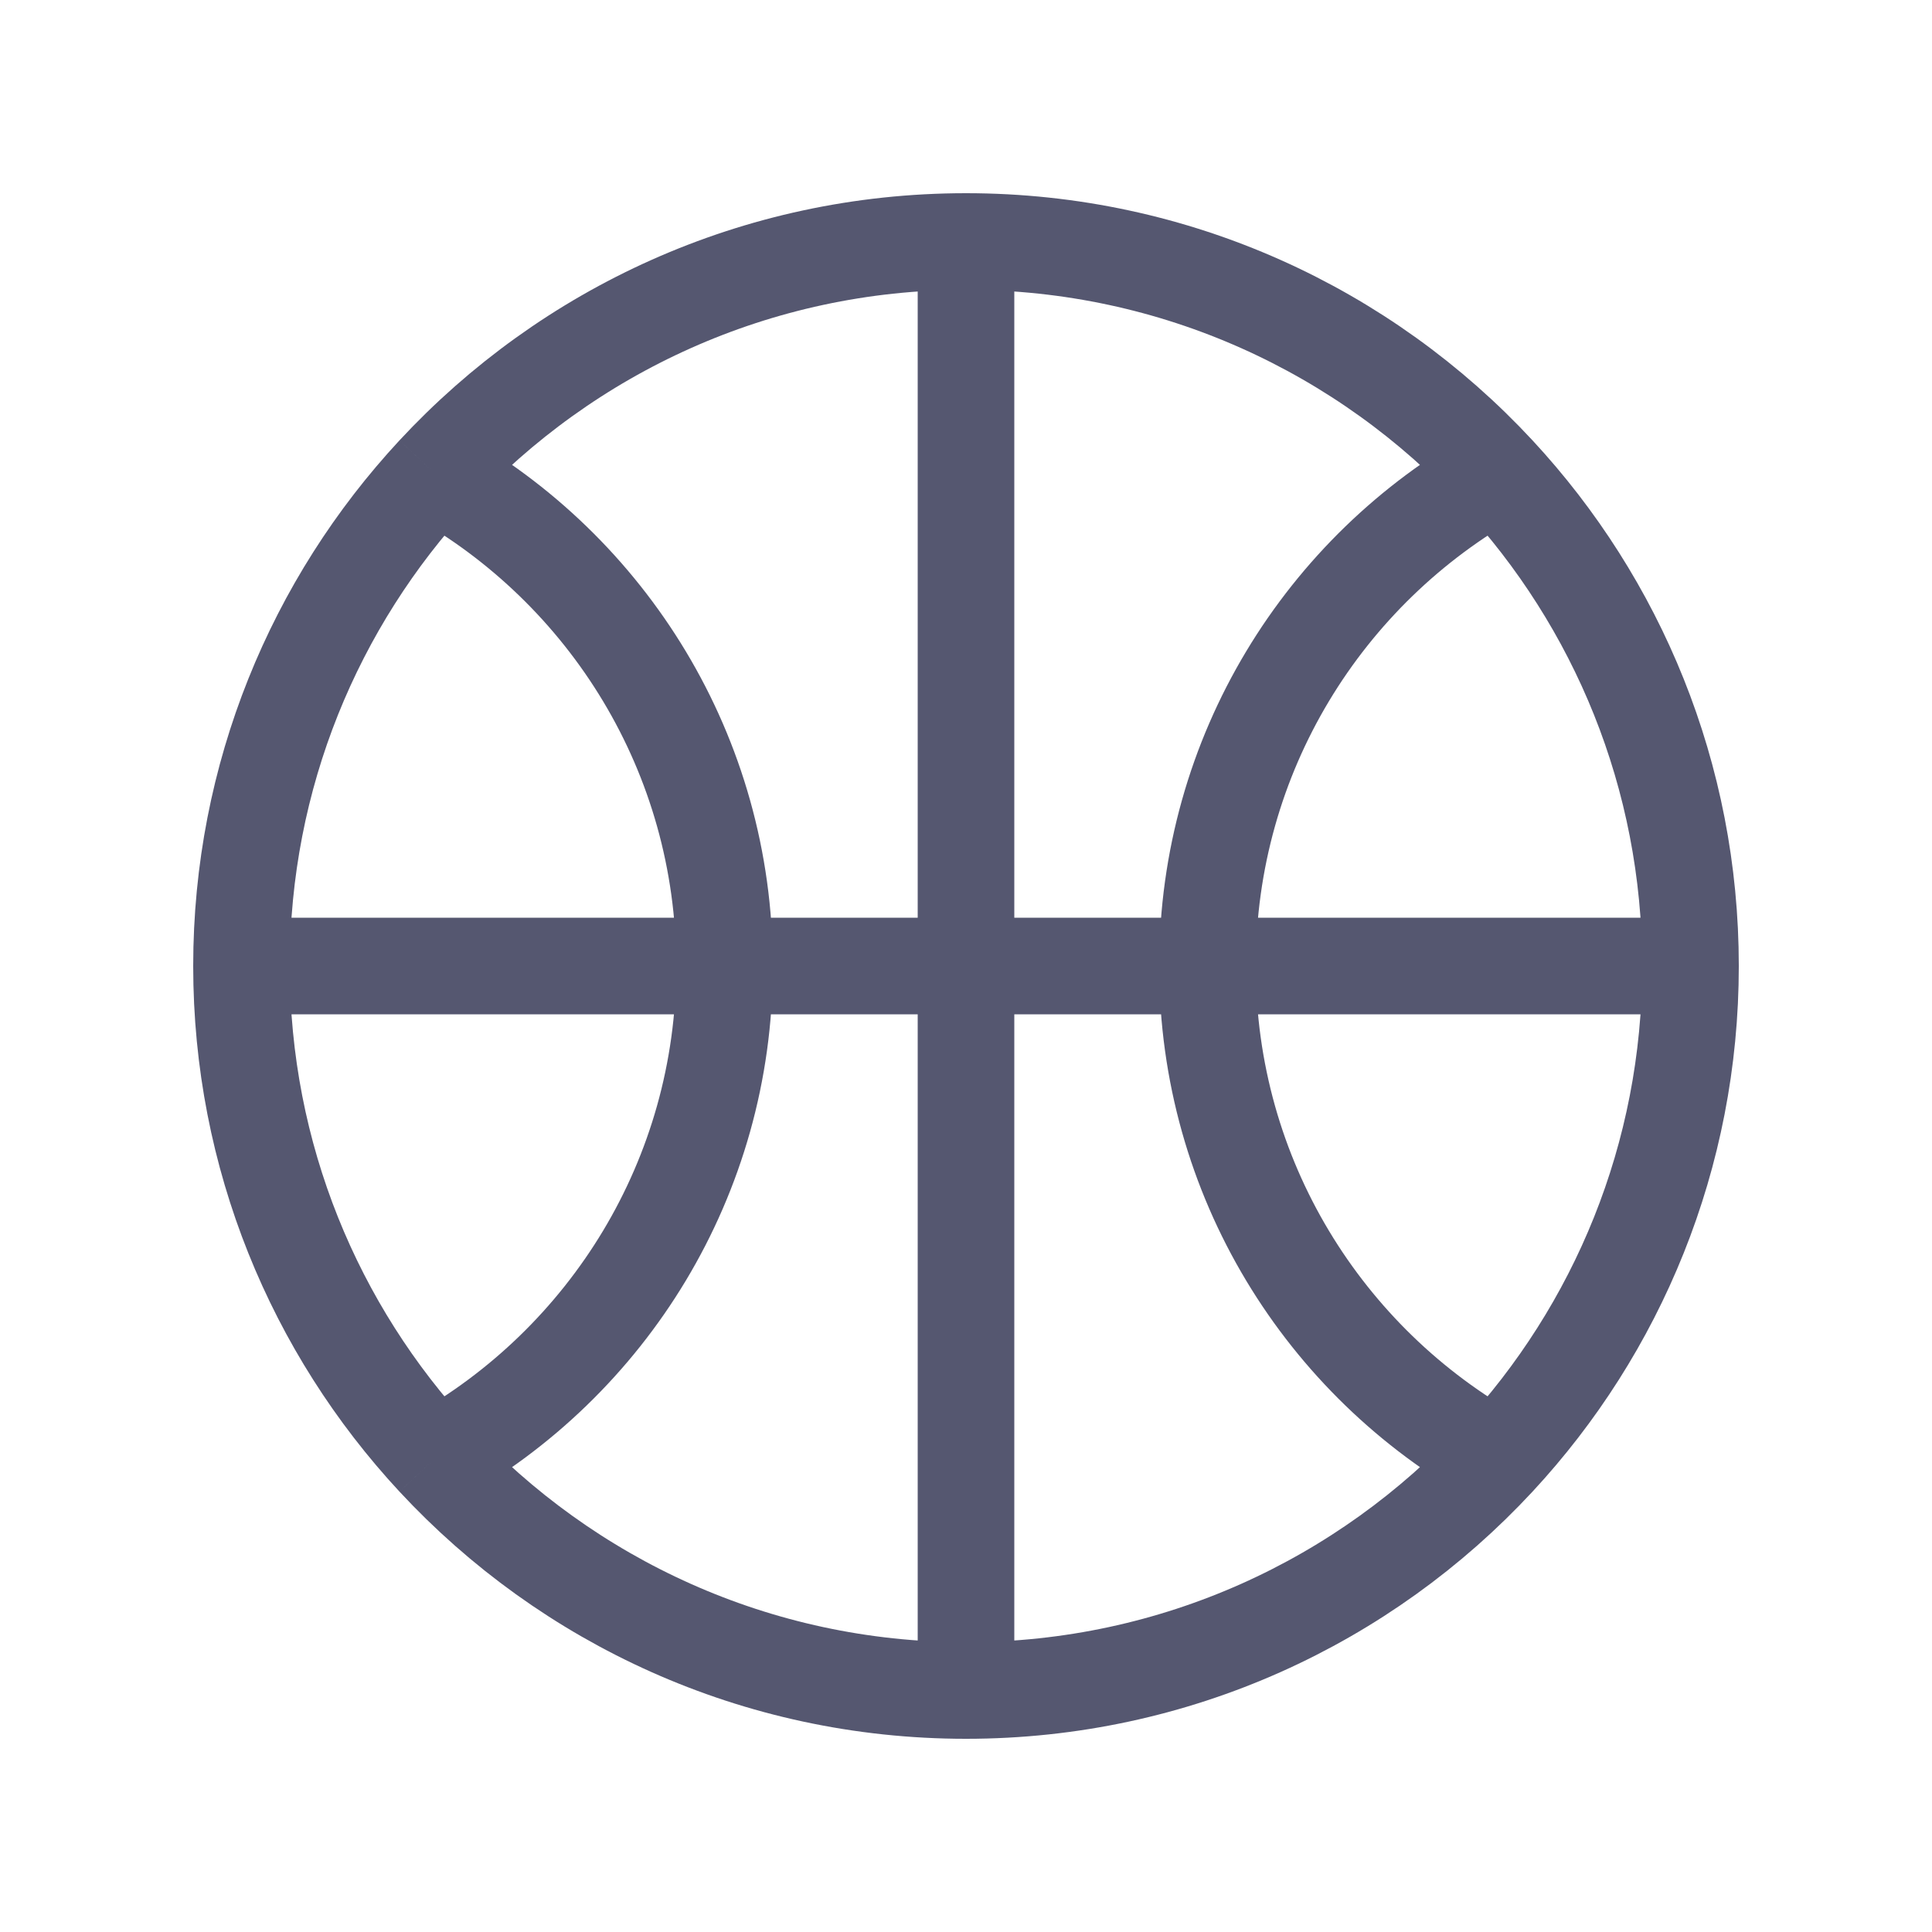 <svg width="24" height="24" viewBox="0 0 24 24" fill="none" xmlns="http://www.w3.org/2000/svg">
<path d="M21 12C21 9.637 20.089 7.486 18.599 5.88M21 12C21 14.363 20.089 16.514 18.599 18.12M21 12H15M12 21C14.607 21 16.956 19.891 18.599 18.12M12 21C9.393 21 7.045 19.891 5.401 18.12M12 21V3M3 12C3 9.637 3.911 7.486 5.401 5.88M3 12C3 14.363 3.911 16.514 5.401 18.12M3 12H9M12 3C14.607 3 16.956 4.109 18.599 5.88M12 3C9.393 3 7.045 4.109 5.401 5.88M9 12C9 9.368 7.548 7.076 5.401 5.88M9 12C9 14.632 7.548 16.924 5.401 18.12M9 12H15M15 12C15 9.368 16.452 7.076 18.599 5.88M15 12C15 14.632 16.452 16.924 18.599 18.12" stroke="#555770" stroke-width="1.2"/>
</svg>
